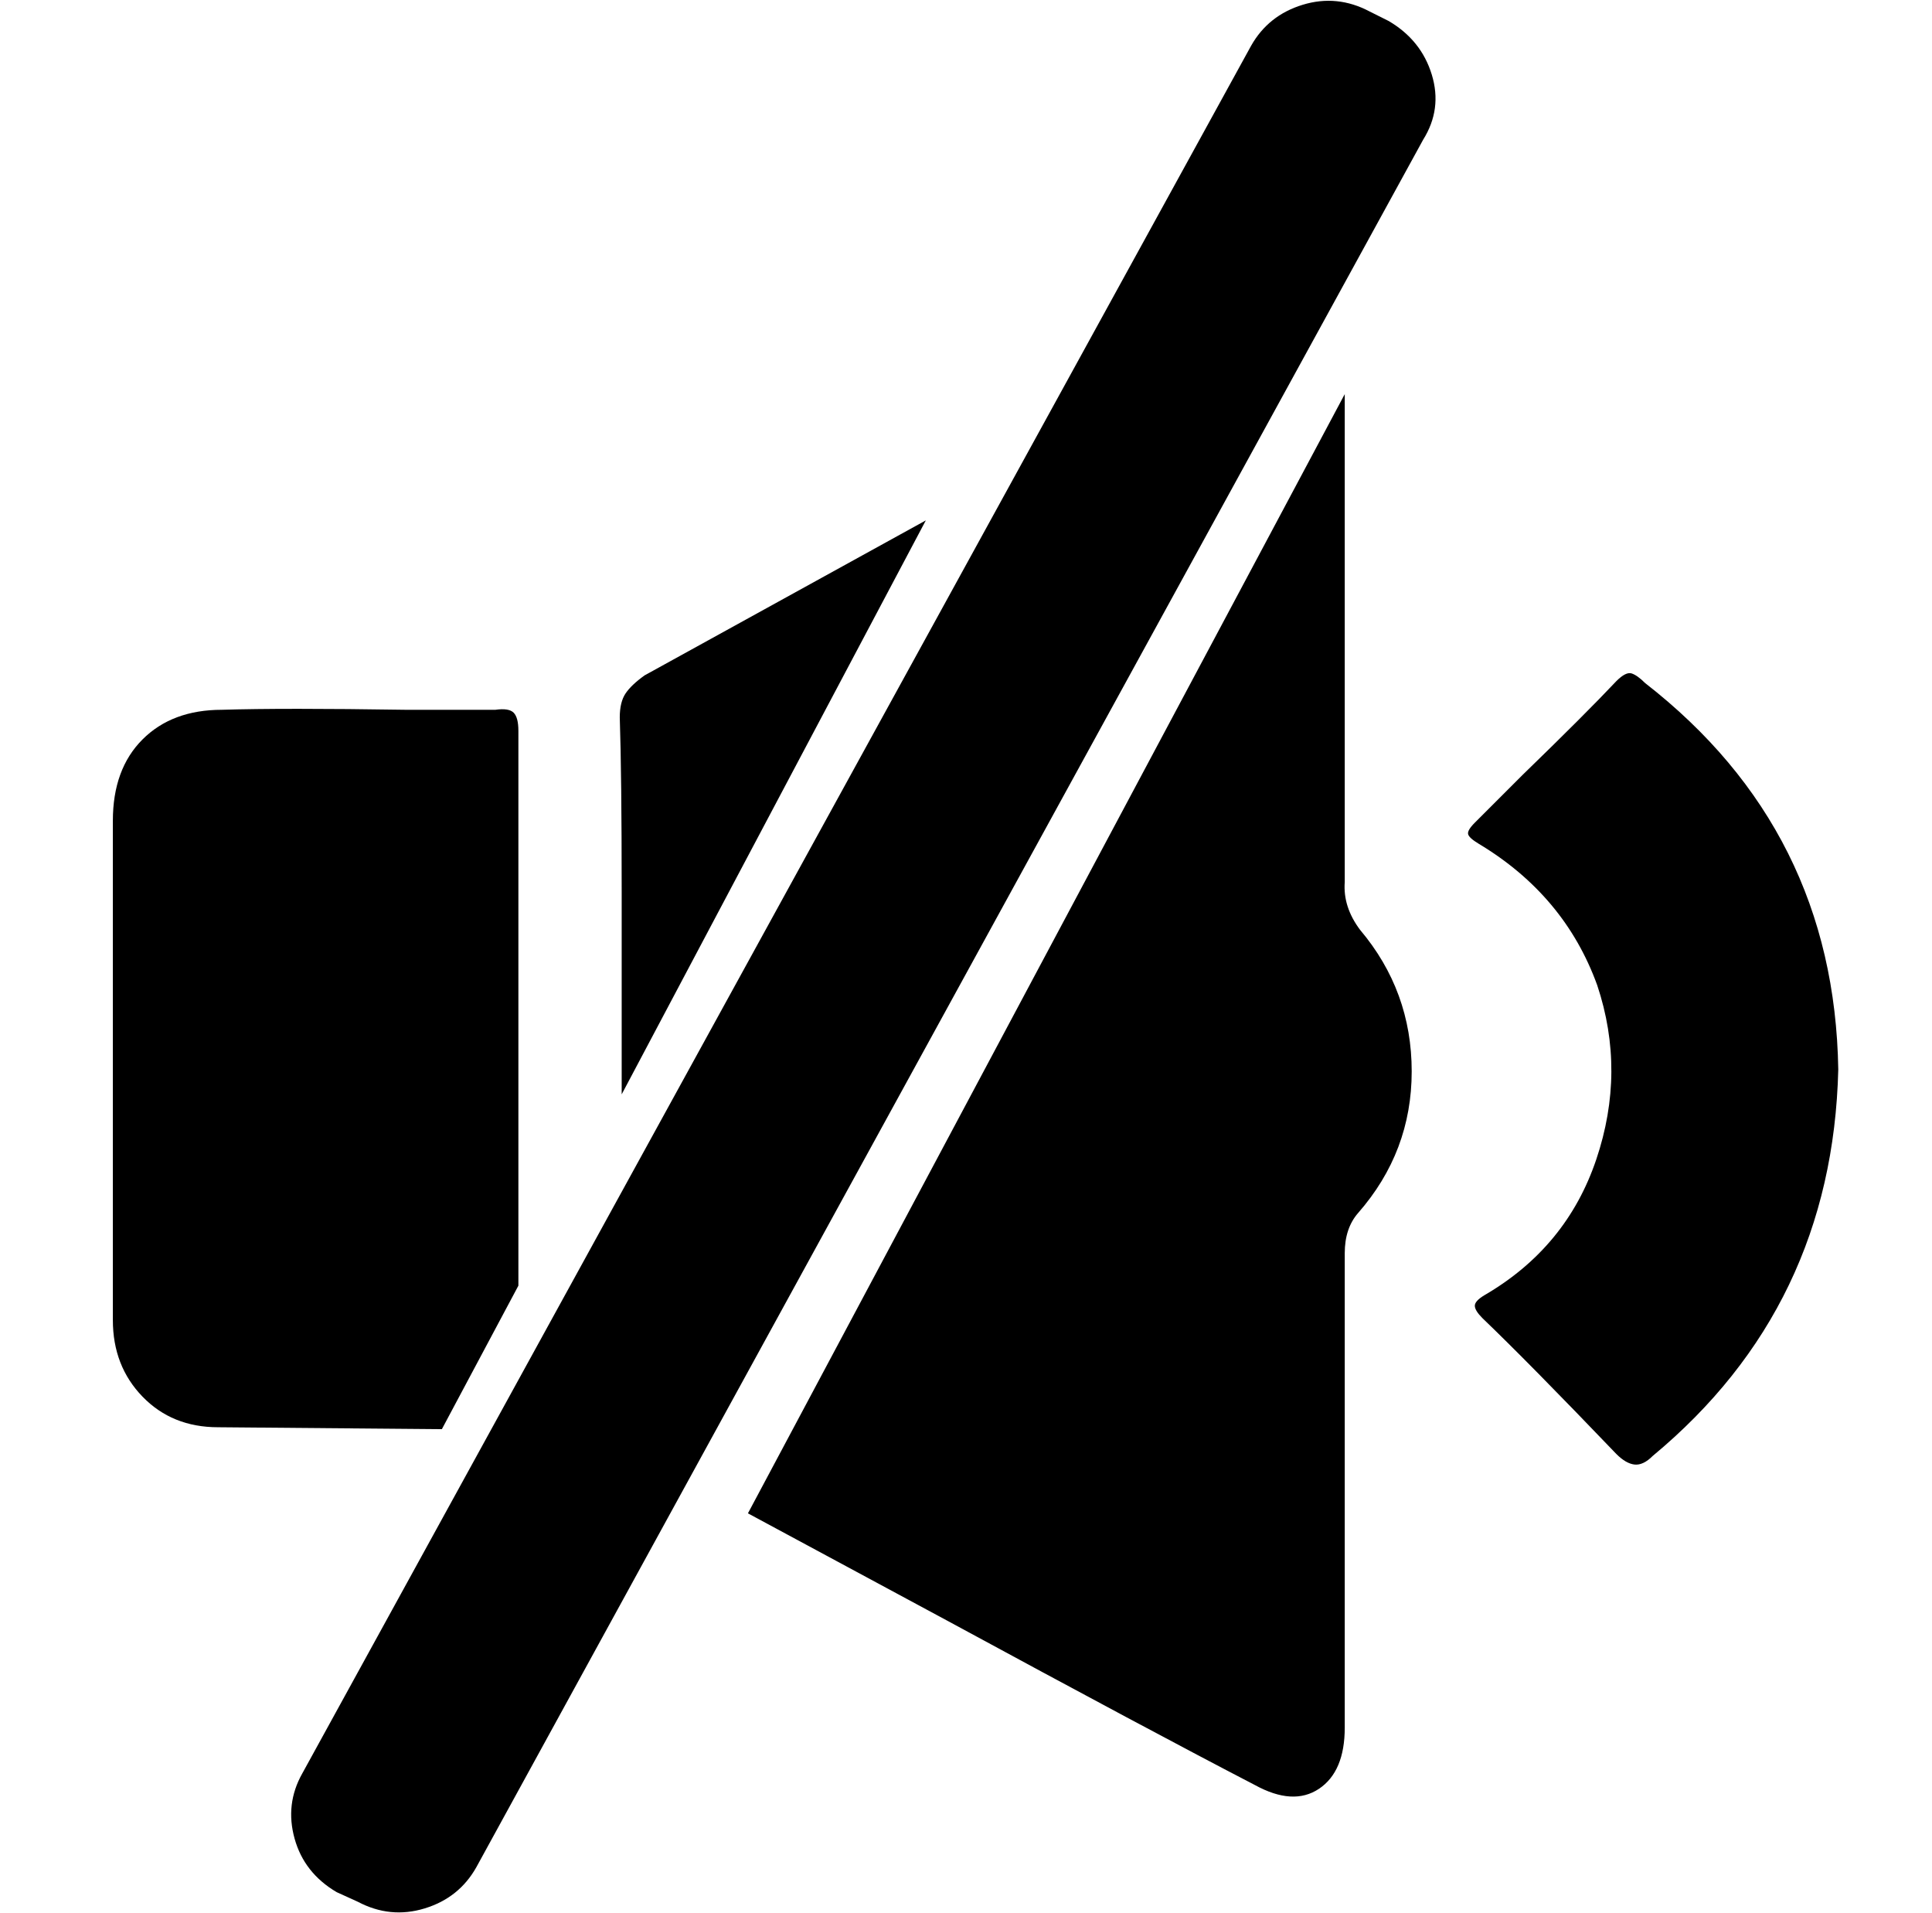 <svg xmlns="http://www.w3.org/2000/svg" viewBox="-10 0 1010 1000"><path d="M315 557v15l159-300-147 81q-7 5-10 9.5t-3 12.5q1 30 1 91zm378-96V206L381 791l104 56q107 58 161 86 20 11 33.5 2t13.5-32V655q0-13 7-21 28-32 28-74t-27-74q-9-12-8-25zM261 672V382q0-7-2.5-9.5T249 371h-47q-64-1-96 0-26 0-41.5 15.5T49 429v261q0 24 15.5 40t39.5 16l117 1zm589-315q-4-4-7-5t-8 4q-16 17-49 49l-25 25q-4 4-3.5 6t5.5 5q45 27 62 74 15 45-.5 91T766 677q-5 3-5 5.5t4 6.5q24 23 70 71 5 5 9.5 5.5t9.5-4.5q94-78 97-202-2-125-101-202zM716 11l-10-5q-17-9-35-3.5T644 24L148 927q-9 16-4 34t22 28l11 5q17 9 35 3.5t27-21.5L734 73q10-16 4.5-34T716 11z"/></svg>